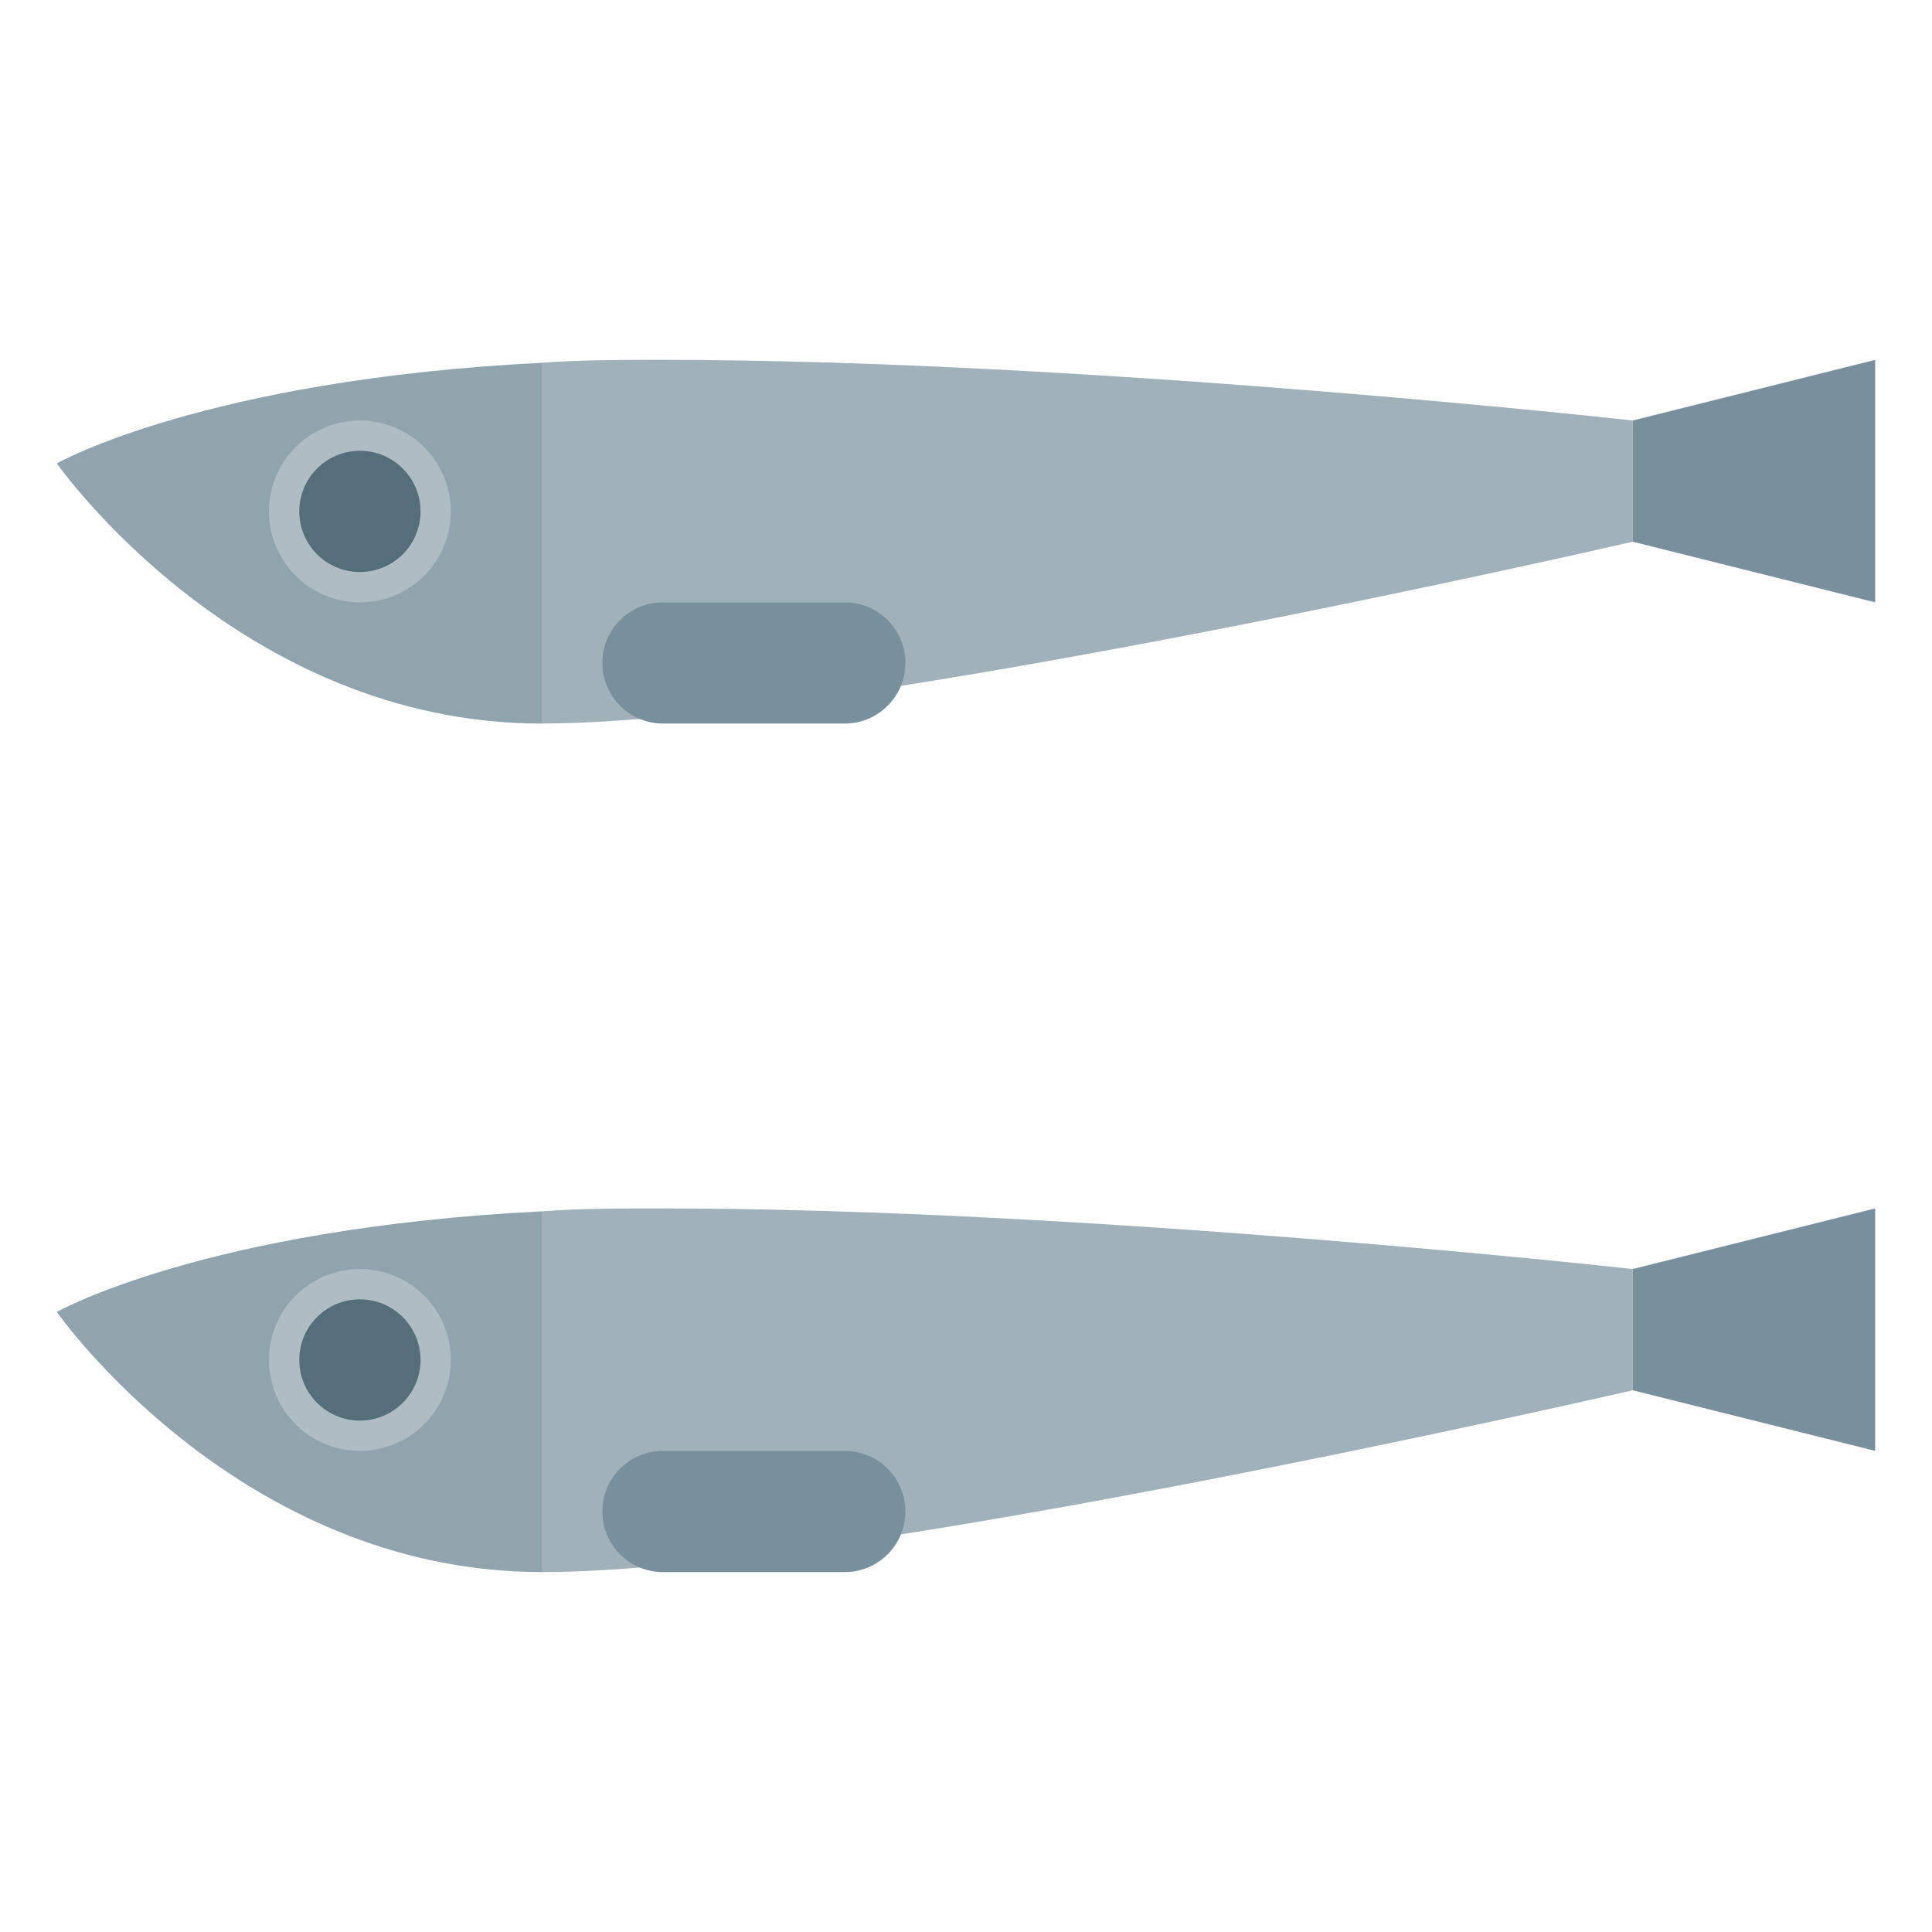 <?xml version="1.0" encoding="utf-8"?>
<!-- Generator: Adobe Illustrator 16.0.0, SVG Export Plug-In . SVG Version: 6.00 Build 0)  -->
<!DOCTYPE svg PUBLIC "-//W3C//DTD SVG 1.1//EN" "http://www.w3.org/Graphics/SVG/1.1/DTD/svg11.dtd">
<svg version="1.1" id="icons" xmlns="http://www.w3.org/2000/svg" xmlns:xlink="http://www.w3.org/1999/xlink" x="0px" y="0px"
	 width="85px" height="85px" viewBox="0 0 85 85" enable-background="new 0 0 85 85" xml:space="preserve">
<title>Anchovies</title>
<g>
	<path fill="#90A4AE" d="M2.5,57.721c0,0,8,11.443,21.334,11.443V53.293C8.986,54.041,2.5,57.721,2.5,57.721z"/>
	<path fill="#A0B1BA" d="M29.166,53.166c-1.896,0-3.646,0-5.332,0.129v15.871c13.332,0,48-8,48-8v-5.334
		C71.834,55.832,47.834,53.166,29.166,53.166z"/>
	<circle fill="#AEBCC4" cx="15.834" cy="59.832" r="4"/>
	<circle fill="#546E7A" cx="15.834" cy="59.833" r="2.667"/>
	<polygon fill="#78909C" points="71.834,55.832 82.5,53.166 82.5,63.832 71.834,61.166 	"/>
	<path fill="#78909C" d="M37.166,69.166h-8c-1.471,0-2.666-1.193-2.666-2.668c0-1.471,1.195-2.664,2.666-2.664h8
		c1.473,0,2.668,1.193,2.668,2.664C39.834,67.971,38.637,69.166,37.166,69.166z"/>
	<path fill="#90A4AE" d="M2.5,20.387c0,0,8,11.447,21.334,11.447V15.961C8.986,16.708,2.5,20.387,2.5,20.387z"/>
	<path fill="#A0B1BA" d="M29.166,15.833c-1.896,0-3.646,0-5.332,0.128v15.871c13.332,0,48-7.999,48-7.999V18.5
		C71.834,18.5,47.834,15.833,29.166,15.833z"/>
	<circle fill="#AEBCC4" cx="15.834" cy="22.5" r="4"/>
	<circle fill="#546E7A" cx="15.834" cy="22.5" r="2.667"/>
	<polygon fill="#78909C" points="71.834,18.5 82.5,15.833 82.5,26.5 71.834,23.833 	"/>
	<path fill="#78909C" d="M37.166,31.833h-8c-1.471,0-2.666-1.193-2.666-2.666s1.195-2.666,2.666-2.666h8
		c1.473,0,2.668,1.193,2.668,2.666S38.637,31.833,37.166,31.833z"/>
</g>
</svg>
